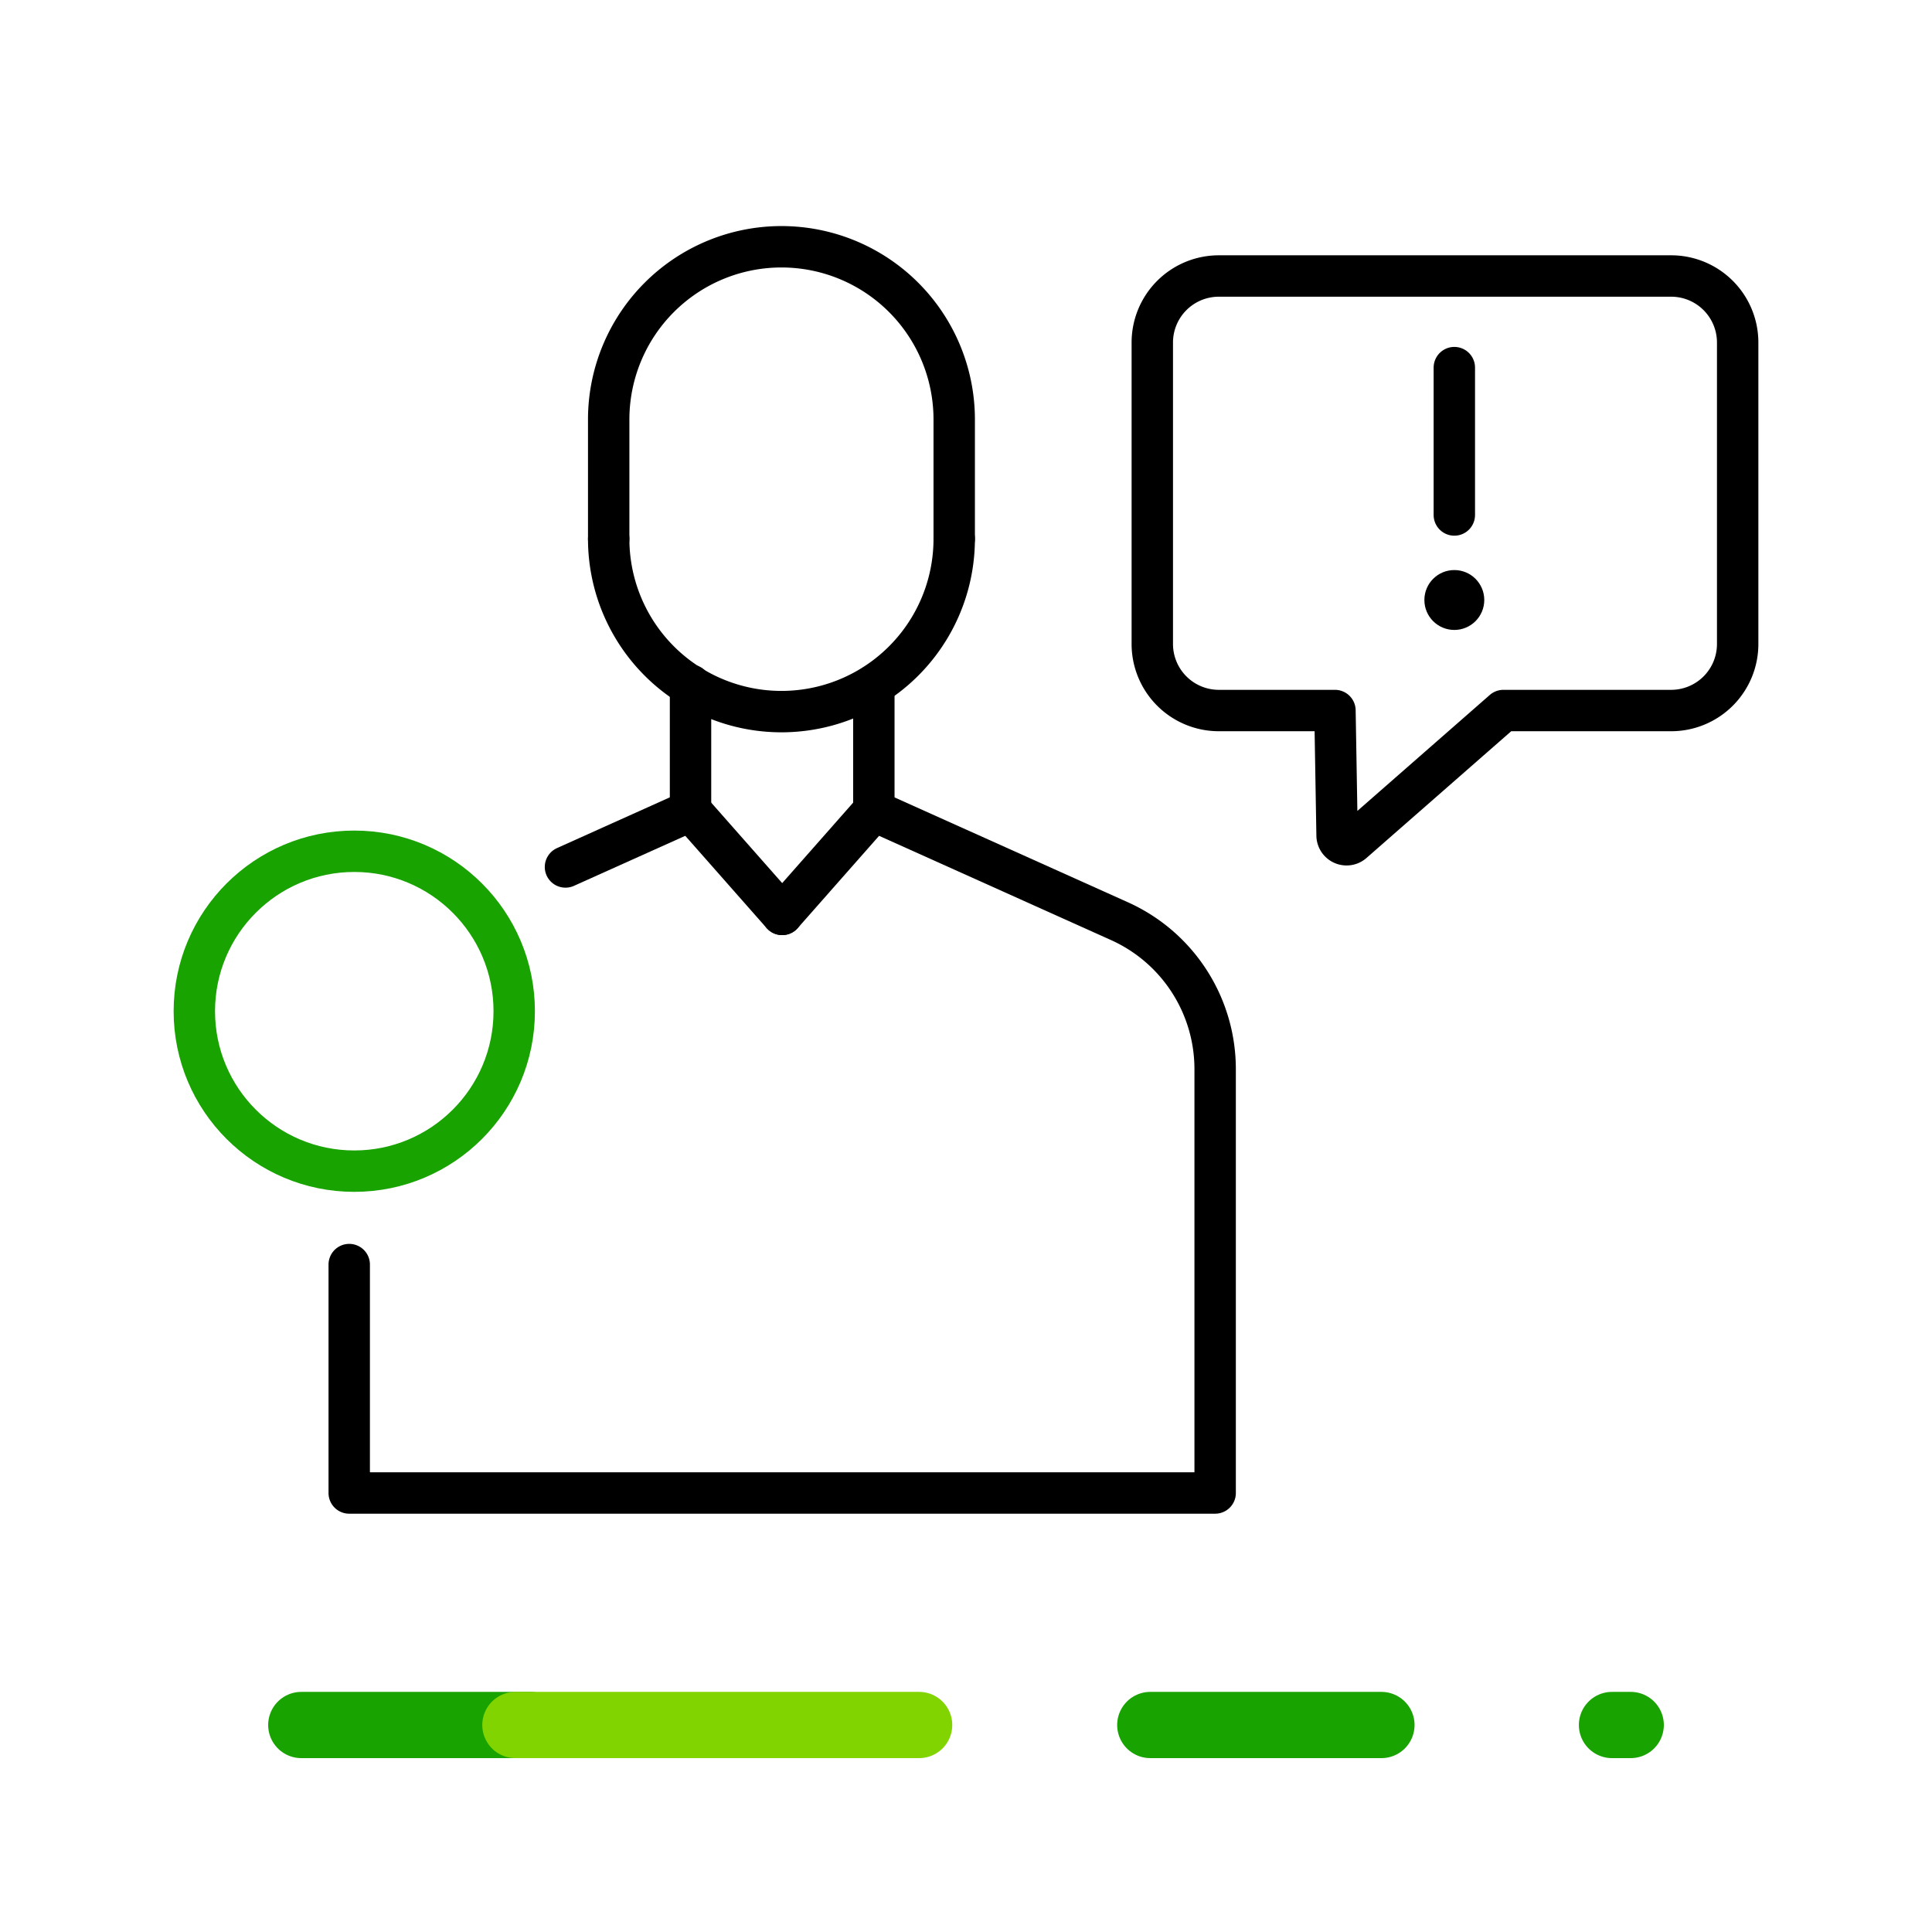 <svg xmlns="http://www.w3.org/2000/svg" width="70" height="70"><g data-name="Grupo 24761"><g data-name="Grupo 24762" fill="none"><g data-name="Grupo 24761" stroke-linecap="round" stroke-linejoin="round" stroke-width="2.4"><path data-name="Line 4" stroke="#19a301" d="M41.677 62.5h8.375"/><path data-name="Line 5" stroke="#19a301" d="M58.405 62.5h.679"/><path data-name="Line 6" stroke="#19a301" d="M10.916 62.5h8.298"/><path data-name="Line 7" stroke="#82d400" d="M18.674 62.5h14.628"/></g><path data-name="Rectángulo 7907" d="M0 55h70v15H0z"/></g><path data-name="Rectángulo 7908" fill="none" d="M0 0h70v70H0z"/><g data-name="Grupo 24765" transform="translate(-180 90)"><circle data-name="Ellipse 2" cx="5.795" cy="5.795" r="5.795" transform="translate(187.041 -59.157)" fill="none" stroke="#19a301" stroke-linecap="round" stroke-linejoin="round" stroke-width="1.5"/><g data-name="Grupo 24763" fill="none" stroke="#000" stroke-linecap="round" stroke-linejoin="round" stroke-width="1.5"><path data-name="Línea 4108" d="M205.019-65.174v4.539"/><path data-name="Línea 4109" d="M211.661-65.174v4.539"/><path data-name="Trazado 29763" d="M192.653-44.182v8.276h31.374v-15.358a5.878 5.878 0 00-3.468-5.361l-8.9-4"/><path data-name="Línea 4110" d="M205.019-60.625l-4.531 2.037"/><path data-name="Línea 4111" d="M208.34-56.869l-3.321-3.766"/><path data-name="Línea 4112" d="M208.34-56.869l3.321-3.766"/><path data-name="Trazado 29766" d="M214.573-70.476a6.259 6.259 0 01-6.259 6.259 6.26 6.26 0 01-6.26-6.259"/><path data-name="Trazado 29767" d="M202.054-70.476V-74.8a6.26 6.26 0 016.26-6.259 6.259 6.259 0 016.259 6.259v4.322"/></g><g data-name="Grupo 24764"><path data-name="Trazado 29768" d="M224.161-64.256h4.207l.077 4.526a.344.344 0 00.57.253l5.457-4.779h6.077a2.41 2.41 0 002.41-2.411v-10.927a2.41 2.41 0 00-2.41-2.406h-16.388a2.411 2.411 0 00-2.411 2.411v10.927a2.411 2.411 0 002.411 2.406z" fill="none" stroke="#000" stroke-linecap="round" stroke-linejoin="round" stroke-width="1.5"/><path data-name="Línea 4113" fill="none" stroke="#000" stroke-linecap="round" stroke-linejoin="round" stroke-width="1.5" d="M232.693-76.681v5.34"/><circle data-name="Elipse 3257" cx="1.085" cy="1.085" r="1.085" transform="translate(231.608 -69.346)"/></g></g></g></svg>